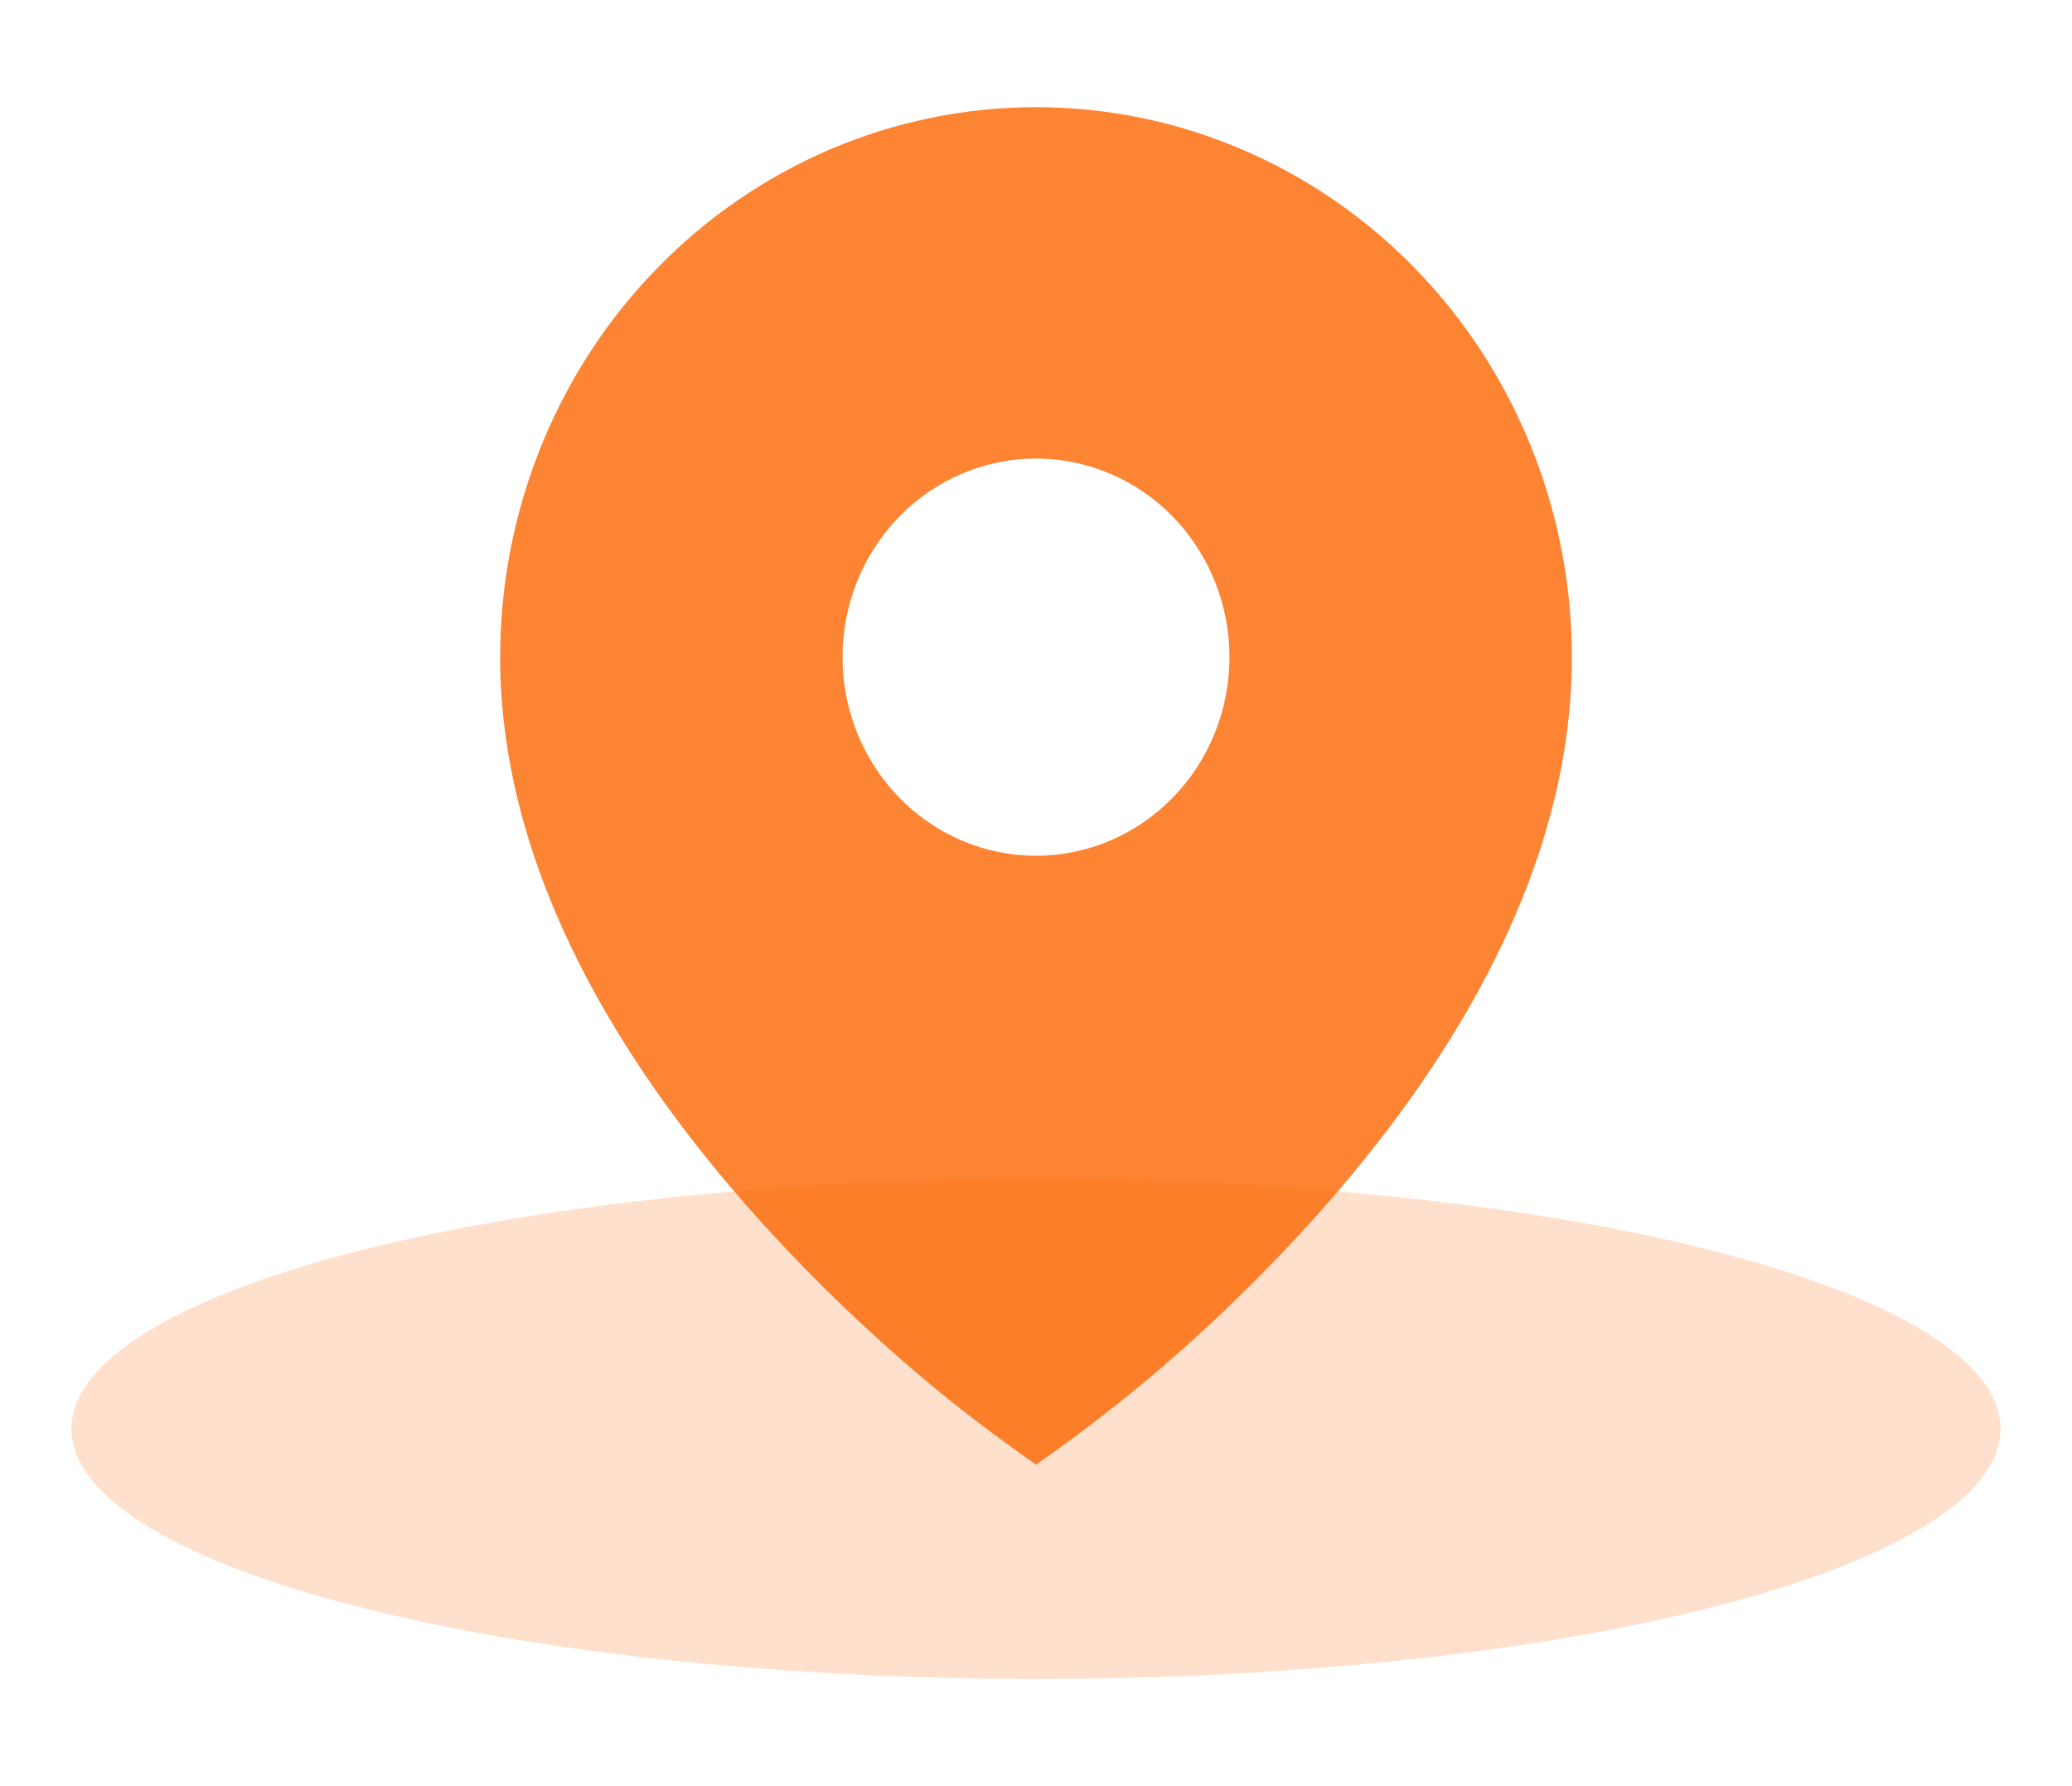 <svg width="29" height="25" viewBox="0 0 29 25" fill="none" xmlns="http://www.w3.org/2000/svg">
<path d="M12.929 19.3C13.434 19.728 13.961 20.119 14.5 20.5C15.04 20.124 15.564 19.723 16.071 19.3C16.915 18.589 17.709 17.817 18.448 16.991C20.152 15.08 22 12.309 22 9.198C22 8.187 21.806 7.186 21.429 6.252C21.052 5.318 20.5 4.469 19.803 3.755C19.107 3.04 18.28 2.473 17.37 2.086C16.46 1.699 15.485 1.5 14.5 1.5C13.515 1.5 12.54 1.699 11.63 2.086C10.72 2.473 9.893 3.04 9.197 3.755C8.5 4.469 7.948 5.318 7.571 6.252C7.194 7.186 7 8.187 7 9.198C7 12.309 8.848 15.079 10.552 16.991C11.29 17.817 12.085 18.588 12.929 19.3ZM14.5 11.978C13.782 11.978 13.093 11.685 12.585 11.163C12.077 10.642 11.792 9.935 11.792 9.198C11.792 8.461 12.077 7.754 12.585 7.232C13.093 6.711 13.782 6.418 14.5 6.418C15.218 6.418 15.907 6.711 16.415 7.232C16.923 7.754 17.208 8.461 17.208 9.198C17.208 9.935 16.923 10.642 16.415 11.163C15.907 11.685 15.218 11.978 14.5 11.978Z" fill="#FC6600" fill-opacity="0.8"/>
<ellipse cx="14.5" cy="20" rx="13.5" ry="3.5" fill="#FC6600" fill-opacity="0.2"/>
</svg>
